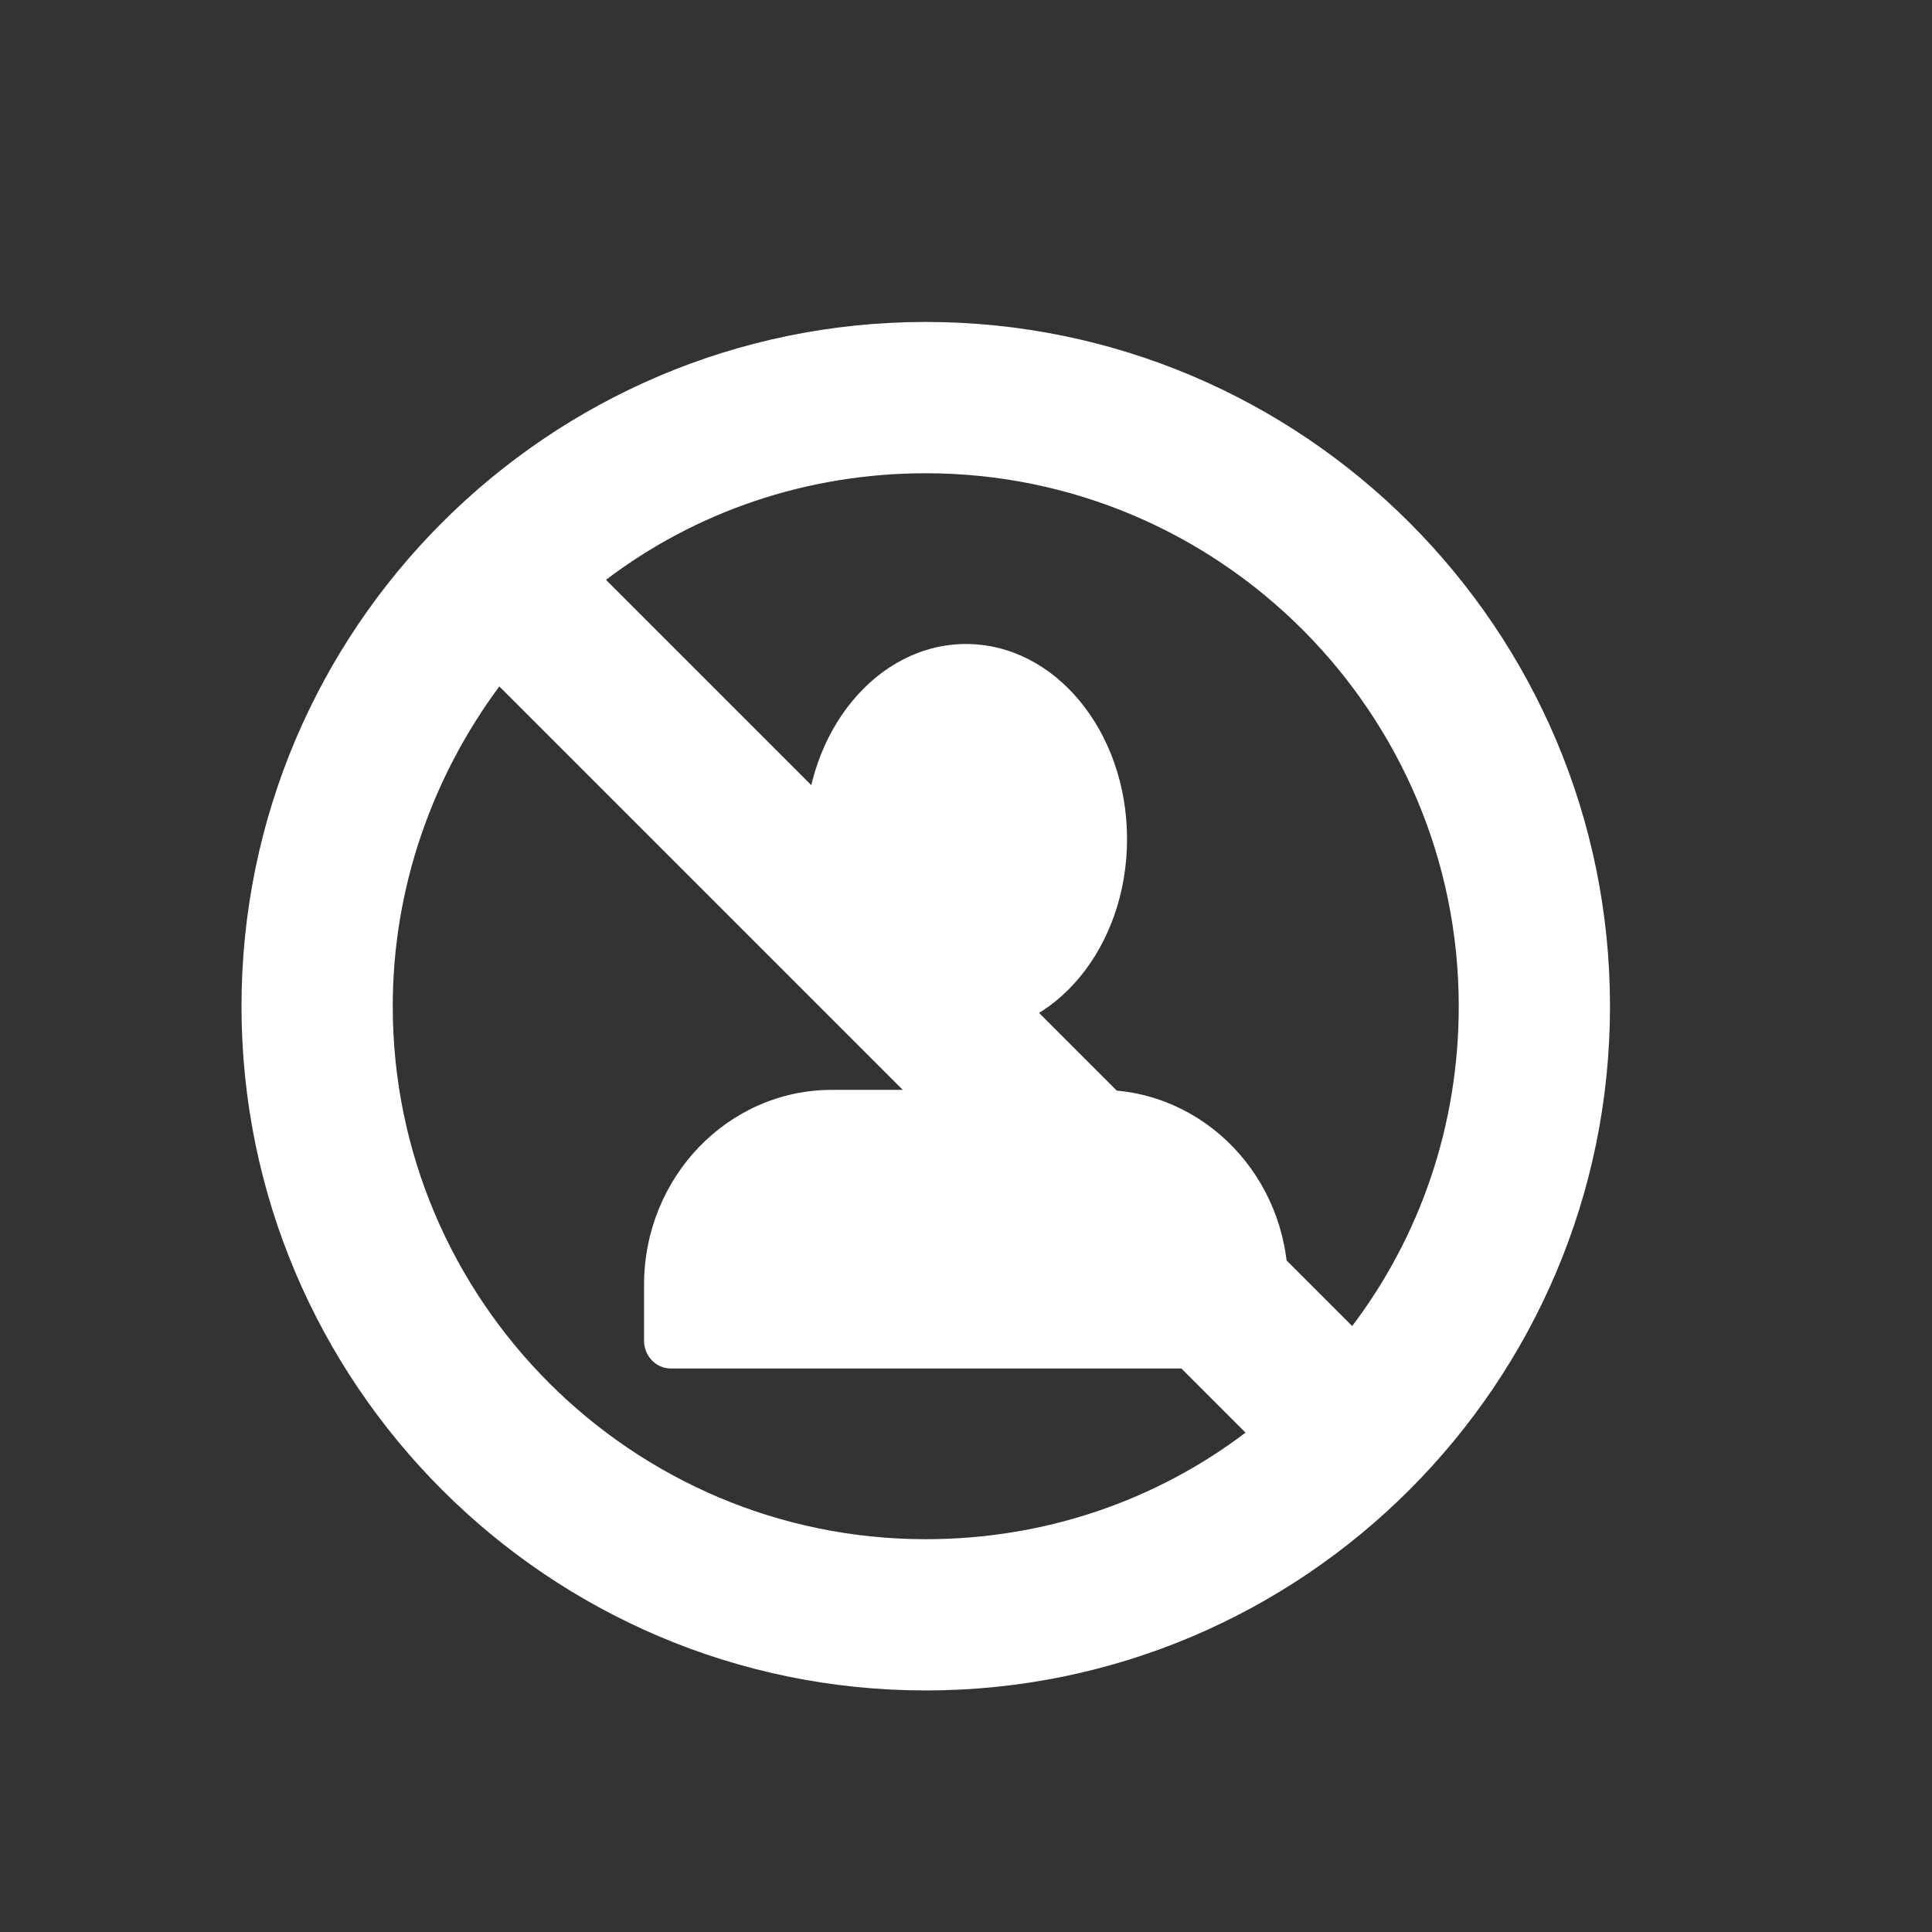 <svg width="42" height="42" viewBox="0 0 42 42" fill="none" xmlns="http://www.w3.org/2000/svg">
<rect x="0" y="0" width="42" height="42" fill="#333333" stroke="none"/>
<g id="Group 48098049">
<g id="Group">
<g id="Group_2">
<path id="Vector" fill-rule="evenodd" clip-rule="evenodd" d="M21.001 22.481C19.068 22.481 17.501 20.583 17.501 18.241C17.501 15.899 19.068 14 21.001 14C22.934 14 24.501 15.899 24.501 18.241C24.501 20.583 22.934 22.481 21.001 22.481ZM18.084 23.693H23.918C26.173 23.693 28.001 25.591 28.001 27.933V29.145C28.001 29.479 27.74 29.75 27.418 29.75H14.584C14.262 29.75 14.001 29.479 14.001 29.145V27.933C14.001 25.591 15.829 23.693 18.084 23.693Z" fill="white"/>
<path id="Vector_2" d="M20.125 6.999C11.92 6.999 5.25 13.67 5.25 21.875C5.25 30.079 11.92 36.749 20.125 36.749C28.33 36.749 35 30.079 35 21.875C35 13.67 28.33 6.999 20.125 6.999ZM8.538 21.875C8.538 19.275 9.415 16.864 10.855 14.922L27.077 31.144C25.136 32.616 22.724 33.461 20.125 33.461C13.737 33.461 8.538 28.263 8.538 21.875ZM29.395 28.827L13.173 12.605C15.114 11.133 17.526 10.288 20.125 10.288C26.513 10.288 31.712 15.486 31.712 21.875C31.712 24.474 30.866 26.885 29.395 28.827Z" fill="white"/>
</g>
</g>
</g>
</svg>
